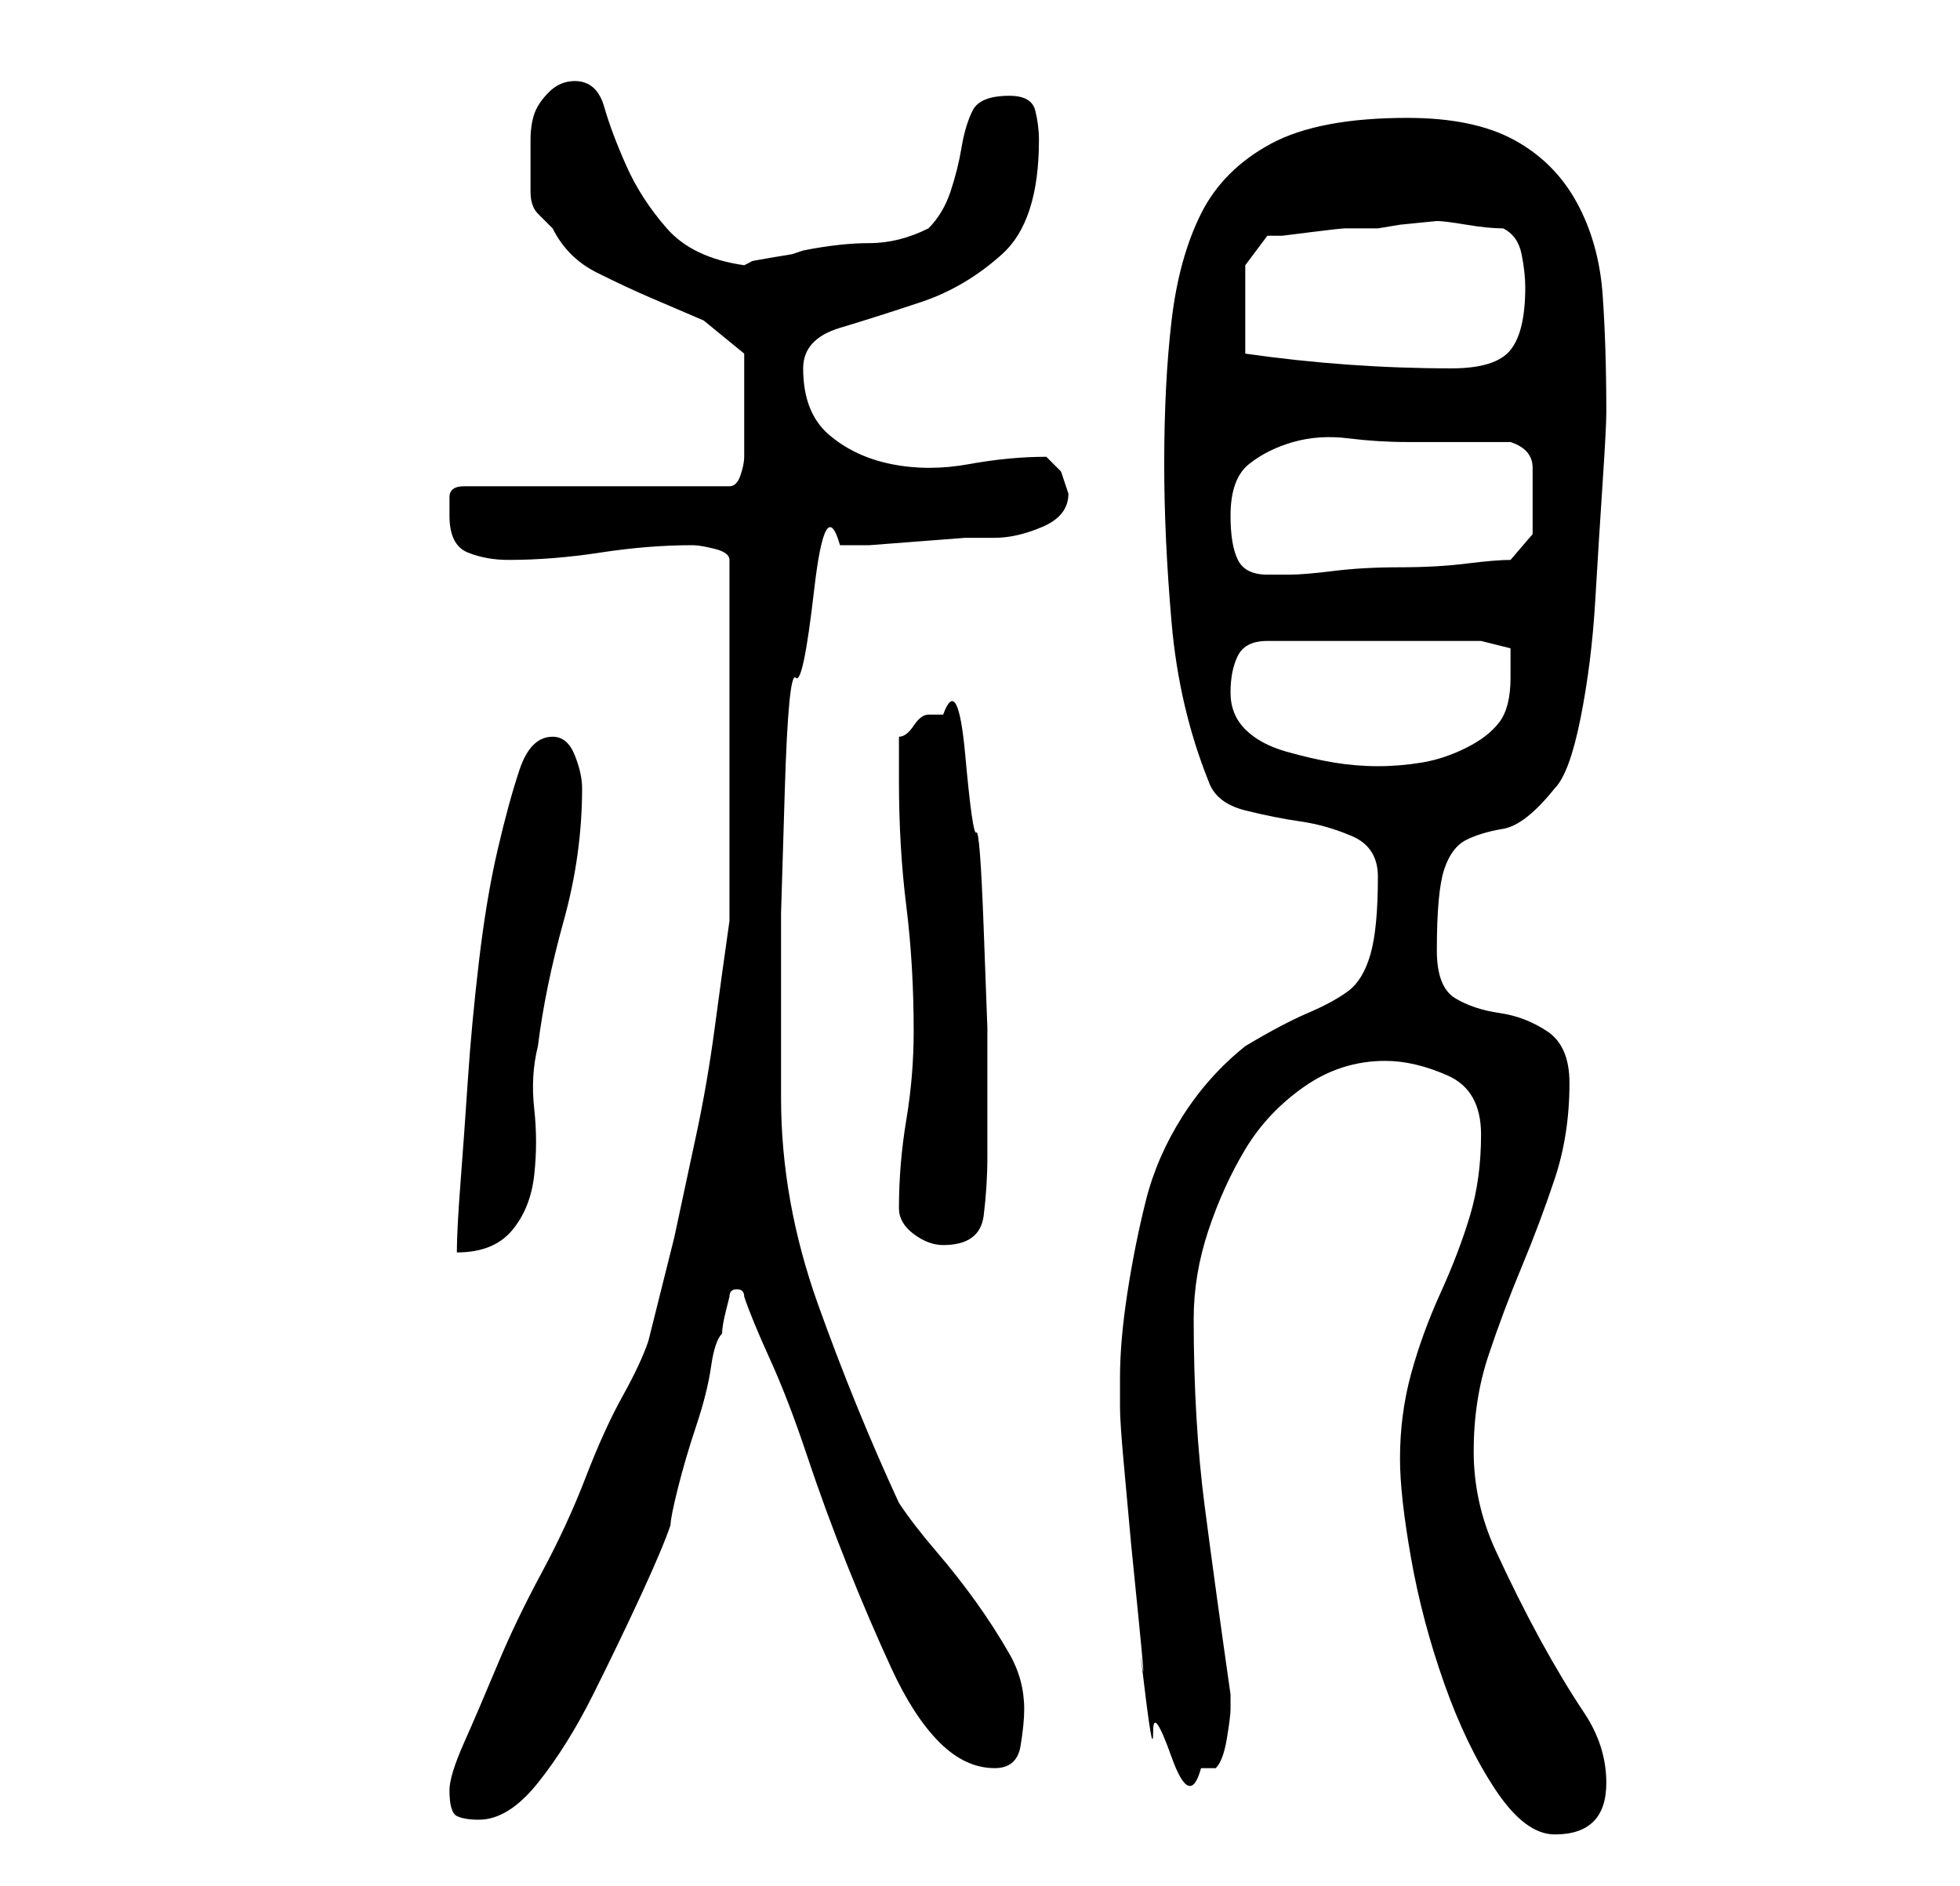 <?xml version="1.0" standalone="no"?>
<!DOCTYPE svg PUBLIC "-//W3C//DTD SVG 1.1//EN" "http://www.w3.org/Graphics/SVG/1.1/DTD/svg11.dtd" >
<svg xmlns="http://www.w3.org/2000/svg" xmlns:xlink="http://www.w3.org/1999/xlink" version="1.1" viewBox="-10 0 266 256">
   <path fill="currentColor"
d="M180 198q0 5 1.5 13.5t4.5 17t7 14.5t8 6q7 0 7 -7q0 -5 -3 -9.5t-6 -10t-6 -12t-3 -13.5t2 -13t4.5 -12t4.5 -12t2 -13q0 -5 -3 -7t-6.5 -2.5t-6 -2t-2.5 -6.5q0 -8 1 -11t3 -4t5 -1.5t7 -5.5q2 -2 3.5 -9.5t2 -16t1 -16t0.5 -9.5q0 -9 -0.5 -16t-3.5 -12.5t-8.5 -8.5
t-14.5 -3q-12 0 -18.5 3.5t-9.5 9.5t-4 14.5t-1 19.5q0 10 1 21.5t5 21.5q1 3 5 4t7.5 1.5t7 2t3.5 5.5q0 7 -1 10.5t-3 5t-5.5 3t-8.5 4.5q-5 4 -8.5 9.5t-5 11.5t-2.5 12.5t-1 11.5v3v1q0 2 0.5 7.5l1 11t1 10t0.5 6.5t0.5 4.5t1 4.5t2.5 3.5t4 1.5h1h1q1 -1 1.5 -4
t0.5 -4v-1v-1q-2 -14 -3.5 -25.5t-1.5 -25.5q0 -6 2 -12t5 -11t8 -8.5t11 -3.5q4 0 8.5 2t4.5 8t-1.5 11t-4 10.5t-4 11t-1.5 11.5zM51 243q0 3 1 3.5t3 0.5q4 0 8 -5t7.5 -12t6.5 -13.5t4 -9.5q0 -1 1 -5t2.5 -8.5t2 -8t1.5 -4.5q0 -1 0.5 -3l0.5 -2q0 -1 1 -1v0q1 0 1 1
q1 3 3.5 8.5t5 13t5.5 15t6 14t6.5 10t7.5 3.5q3 0 3.5 -3t0.5 -5q0 -4 -2 -7.5t-4.5 -7t-5.5 -7t-5 -6.5q-6 -13 -11 -27t-5 -28v-10v-15t0.5 -16.5t1.5 -15.5t2.5 -12t3.5 -6h4t6.5 -0.5t6.5 -0.5h4q3 0 6.5 -1.5t3.5 -4.5l-0.5 -1.5l-0.5 -1.5l-1 -1l-1 -1q-5 0 -10.5 1
t-10.5 0t-8.5 -4t-3.5 -9q0 -4 5 -5.5t11 -3.5t11 -6.5t5 -15.5q0 -2 -0.5 -4t-3.5 -2q-4 0 -5 2t-1.5 5t-1.5 6t-3 5q-4 2 -8 2t-9 1l-1.5 0.5t-3 0.5t-2.5 0.5l-1 0.5q-7 -1 -10.5 -5t-5.5 -8.5t-3 -8t-4 -3.5q-2 0 -3.5 1.5t-2 3t-0.5 3.5v4v3q0 2 1 3l0.5 0.5l1.5 1.5
q2 4 6 6t7.5 3.5l7 3t5.5 4.5v7v7q0 1 -0.5 2.5t-1.5 1.5h-36q-2 0 -2 1.5v2.5q0 4 2.5 5t5.5 1q6 0 12.5 -1t12.5 -1q1 0 3 0.5t2 1.5v49q-1 7 -2 14.5t-2.5 14.5l-3 14t-3.5 14q-1 3 -3.5 7.5t-5 11t-6 13t-6 12.5t-4.5 10.5t-2 6.5zM65 100q-3 0 -4.5 4.5t-3 11t-2.5 15
t-1.5 16t-1 14t-0.5 9.5q5 0 7.5 -3t3 -7.5t0 -9t0.5 -8.5q1 -8 3.5 -17t2.5 -18q0 -2 -1 -4.5t-3 -2.5zM112 164q0 2 2 3.5t4 1.5q5 0 5.5 -4t0.5 -8v-6.5v-11t-0.5 -13.5t-1 -13t-1.5 -10.5t-3 -5.5h-1h-1q-1 0 -2 1.5t-2 1.5v3.5v2.5q0 9 1 17t1 17q0 6 -1 12t-1 12z
M157 94q0 -3 1 -5t4 -2h29l4 1v1.5v2.5q0 4 -1.5 6t-4.5 3.5t-6 2t-6 0.5t-6 -0.5t-6.5 -1.5t-5.5 -3t-2 -5zM157 70q0 -5 2.5 -7t6 -3t7.5 -0.5t8 0.5h3h4h4h3q3 1 3 3.5v4.5v4.5t-3 3.5q-2 0 -6 0.5t-9 0.5t-9 0.5t-6 0.5h-3q-3 0 -4 -2t-1 -6zM159 48v-12l3 -4h2t4 -0.5
t4.5 -0.5h4.5l3 -0.5t5 -0.5q1 0 4 0.5t5 0.5q2 1 2.5 3.5t0.5 4.5q0 6 -2 8.5t-8 2.5q-7 0 -14 -0.5t-14 -1.5z" />
</svg>

